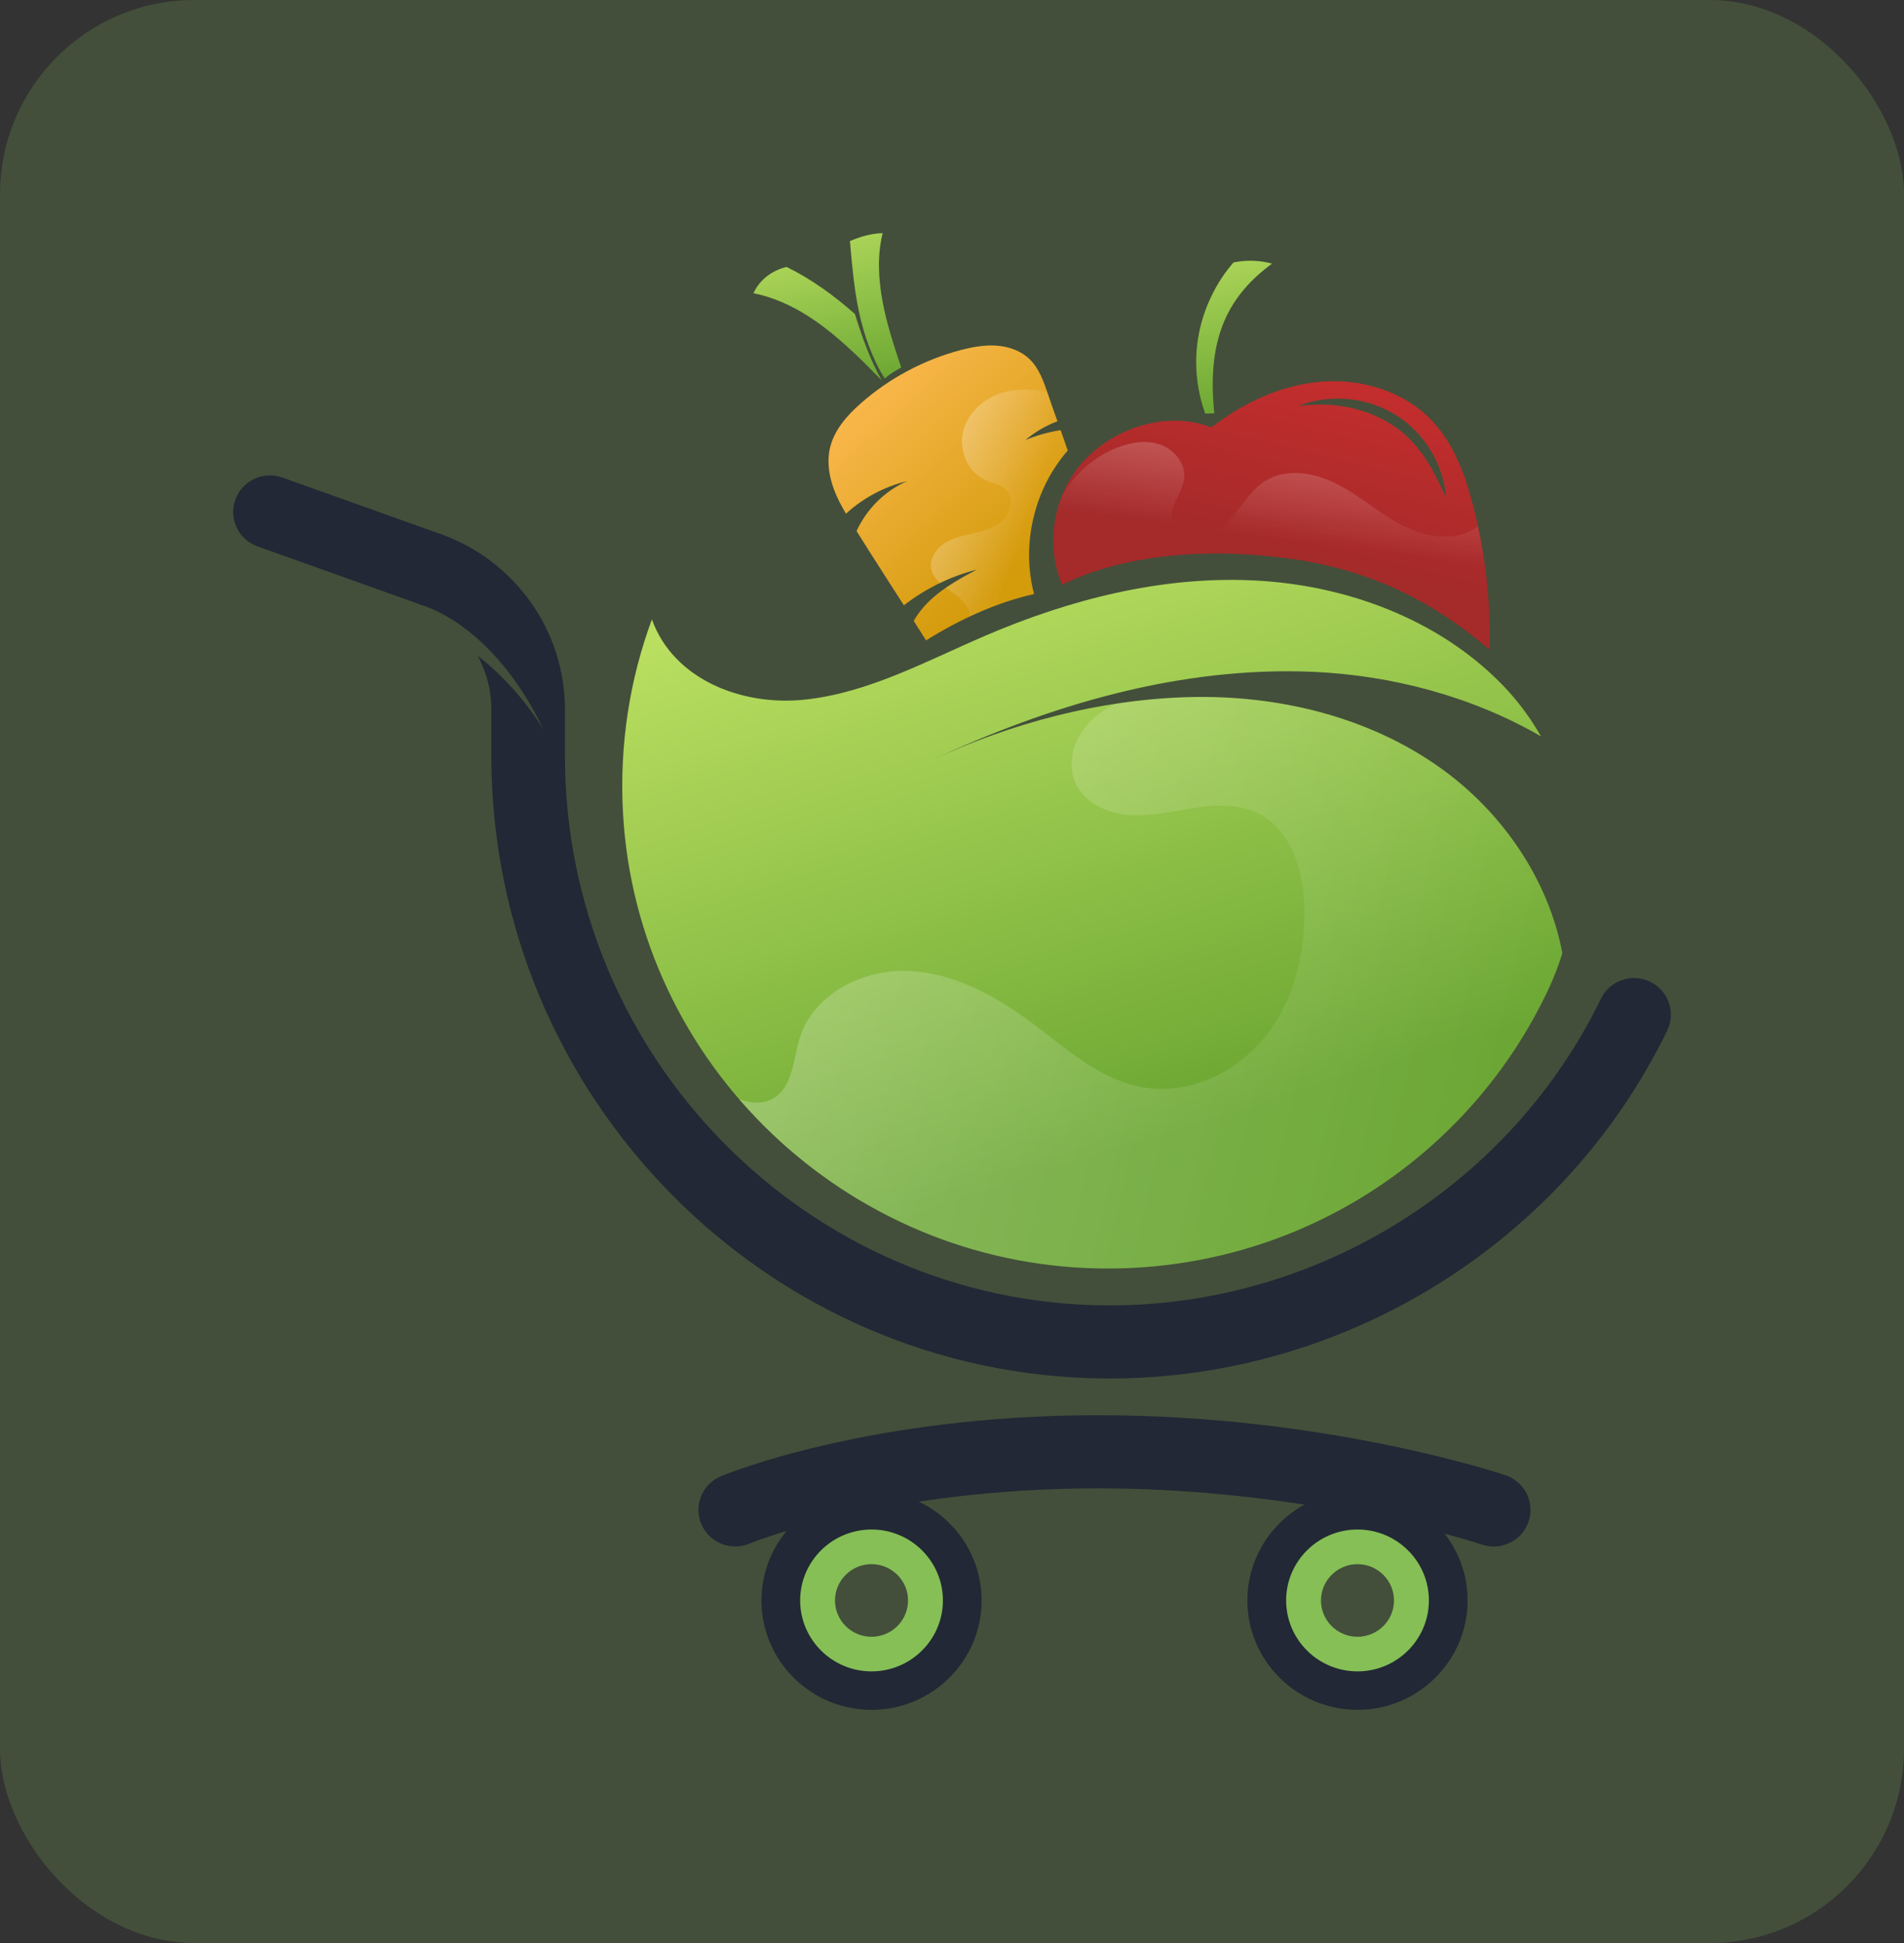 <svg width="49" height="50" viewBox="0 0 49 50" fill="none" xmlns="http://www.w3.org/2000/svg">
<rect x="0" y="0" width="49" height="50" fill="#333333" stroke="none"/>
<rect width="49" height="50" rx="5" fill="#85BF56" fill-opacity="0.2"/>
<path d="M37.062 19.756C35.201 18.43 32.854 17.874 30.566 17.94C28.277 18.007 26.013 18.609 23.942 19.578C27.018 18.139 30.368 17.145 33.775 17.288C35.825 17.374 37.894 17.928 39.658 18.949C39.427 18.546 39.156 18.163 38.836 17.807C38.775 17.738 38.711 17.671 38.646 17.605C37.003 15.924 34.624 15.048 32.259 14.936C29.893 14.822 27.535 15.424 25.364 16.356C23.848 17.005 22.364 17.827 20.72 18.003C19.078 18.18 17.326 17.474 16.777 15.939C16.207 17.48 15.936 19.167 16.033 20.925C16.392 27.385 21.784 32.531 28.293 32.641C33.407 32.728 37.834 29.762 39.85 25.454C39.992 25.153 40.11 24.844 40.208 24.53C39.851 22.627 38.657 20.891 37.062 19.756Z" fill="url(#paint0_linear_917_5444)"/>
<path opacity="0.3" d="M37.062 19.756C35.2 18.43 32.854 17.874 30.566 17.94C29.938 17.958 29.312 18.018 28.692 18.114C28.417 18.256 28.164 18.434 27.965 18.667C27.616 19.075 27.458 19.674 27.683 20.16C27.918 20.667 28.504 20.933 29.064 20.975C29.625 21.016 30.181 20.878 30.735 20.793C31.291 20.709 31.886 20.685 32.387 20.936C33.239 21.36 33.547 22.422 33.568 23.369C33.594 24.551 33.294 25.771 32.549 26.693C31.804 27.615 30.575 28.188 29.404 27.979C28.305 27.783 27.439 26.98 26.546 26.315C25.611 25.618 24.532 25.028 23.365 24.984C22.197 24.942 20.943 25.583 20.589 26.69C20.408 27.255 20.41 27.976 19.892 28.27C19.63 28.419 19.309 28.396 19.023 28.287C21.282 30.901 24.607 32.578 28.292 32.641C33.406 32.728 37.833 29.761 39.849 25.454C39.99 25.153 40.109 24.843 40.207 24.53C39.85 22.627 38.657 20.891 37.062 19.756Z" fill="url(#paint1_linear_917_5444)"/>
<path d="M37.907 12.997C37.703 12.211 37.414 11.42 36.855 10.829C36.144 10.075 35.052 9.74 34.014 9.821C32.977 9.901 31.997 10.364 31.175 10.997C30.082 10.572 28.761 10.97 27.944 11.805C27.127 12.642 26.875 13.976 27.333 15.049C28.905 14.267 31.074 14.078 33.243 14.383C35.216 14.662 36.829 15.428 38.336 16.722C38.367 15.468 38.222 14.21 37.907 12.997ZM36.315 11.335C35.946 10.952 35.465 10.685 34.951 10.541C34.437 10.398 33.934 10.38 33.405 10.45C34.214 10.13 35.173 10.215 35.911 10.672C36.65 11.13 37.149 11.949 37.215 12.811C36.968 12.267 36.73 11.767 36.315 11.335Z" fill="url(#paint2_linear_917_5444)"/>
<path d="M31.251 10.635C31.038 8.622 31.668 7.574 32.737 6.783C32.415 6.698 32.07 6.687 31.744 6.754C31.291 7.274 30.976 7.935 30.849 8.612C30.723 9.288 30.782 9.998 31.018 10.644C31.084 10.637 31.186 10.643 31.251 10.635Z" fill="url(#paint3_linear_917_5444)"/>
<path opacity="0.3" d="M36.014 13.48C35.453 13.175 34.968 12.74 34.397 12.451C33.827 12.161 33.105 12.038 32.563 12.375C32.261 12.564 32.056 12.868 31.839 13.149C31.621 13.43 31.365 13.709 31.022 13.807C30.68 13.904 30.24 13.739 30.164 13.392C30.082 13.019 30.434 12.686 30.475 12.306C30.516 11.929 30.222 11.571 29.863 11.444C29.503 11.317 29.099 11.382 28.744 11.521C28.444 11.638 28.166 11.813 27.927 12.027C27.686 12.242 27.481 12.498 27.323 12.779C27.041 13.502 27.029 14.333 27.334 15.049C28.906 14.266 31.075 14.077 33.244 14.383C35.217 14.661 36.83 15.427 38.337 16.721C38.362 15.656 38.26 14.587 38.035 13.545C37.975 13.587 37.914 13.627 37.85 13.659C37.281 13.95 36.577 13.786 36.014 13.48Z" fill="url(#paint4_linear_917_5444)"/>
<path d="M22.692 9.79C22.223 9.307 21.734 8.821 21.198 8.414C20.662 8.007 20.051 7.677 19.39 7.546C19.548 7.198 19.871 6.956 20.244 6.87C20.887 7.185 21.466 7.607 22.001 8.08C22.18 8.655 22.394 9.263 22.692 9.79Z" fill="url(#paint5_linear_917_5444)"/>
<path d="M22.769 9.74C22.445 9.231 22.223 8.584 22.1 7.995C21.977 7.406 21.925 6.804 21.874 6.204C22.142 6.089 22.424 6.006 22.715 6C22.574 6.574 22.605 7.171 22.712 7.752C22.818 8.334 23.006 8.896 23.193 9.458C23.192 9.458 22.915 9.605 22.769 9.74Z" fill="url(#paint6_linear_917_5444)"/>
<path d="M27.296 11.069C26.985 11.118 26.68 11.202 26.39 11.324C26.633 11.116 26.914 10.953 27.214 10.841C27.131 10.61 27.049 10.379 26.969 10.14C26.858 9.813 26.739 9.472 26.488 9.234C26.263 9.021 25.951 8.915 25.641 8.894C25.332 8.873 25.021 8.931 24.721 9.009C23.776 9.259 22.891 9.73 22.159 10.374C21.799 10.69 21.464 11.069 21.358 11.534C21.277 11.889 21.338 12.264 21.466 12.604C21.547 12.819 21.655 13.021 21.771 13.219C22.214 12.814 22.76 12.521 23.344 12.382C22.77 12.63 22.303 13.101 22.044 13.666C22.449 14.316 22.856 14.942 23.262 15.577C23.816 15.147 24.459 14.83 25.14 14.656C24.768 14.857 24.393 15.06 24.069 15.33C23.849 15.514 23.655 15.731 23.516 15.979C23.622 16.145 23.727 16.311 23.832 16.479C24.689 15.947 25.617 15.512 26.612 15.286C26.276 14.014 26.611 12.586 27.479 11.593C27.419 11.416 27.357 11.243 27.296 11.069Z" fill="url(#paint7_linear_917_5444)"/>
<path d="M27.296 11.069C26.985 11.118 26.681 11.202 26.391 11.324C26.633 11.116 26.914 10.953 27.214 10.841C27.131 10.609 27.049 10.379 26.969 10.14C26.964 10.126 26.959 10.11 26.953 10.095C26.587 9.993 26.134 10.009 25.827 10.095C25.342 10.23 24.915 10.604 24.79 11.088C24.666 11.572 24.895 12.143 25.351 12.35C25.538 12.435 25.761 12.467 25.9 12.618C26.083 12.82 26.022 13.159 25.836 13.359C25.649 13.557 25.375 13.647 25.108 13.71C24.843 13.773 24.565 13.821 24.331 13.963C24.098 14.104 23.914 14.37 23.965 14.637C23.992 14.783 24.082 14.902 24.194 15.004C24.497 14.858 24.814 14.741 25.141 14.658C24.869 14.804 24.597 14.952 24.343 15.125C24.384 15.155 24.424 15.183 24.464 15.211C24.68 15.359 24.911 15.539 24.945 15.797C24.949 15.821 24.949 15.846 24.949 15.871C25.481 15.621 26.035 15.418 26.613 15.287C26.276 14.015 26.612 12.587 27.479 11.593C27.419 11.416 27.358 11.243 27.296 11.069Z" fill="url(#paint8_linear_917_5444)"/>
<path d="M22.429 44C20.867 44 19.596 42.737 19.596 41.185C19.596 39.633 20.867 38.369 22.429 38.369C23.991 38.369 25.262 39.633 25.262 41.185C25.261 42.737 23.991 44 22.429 44ZM22.429 40.252C21.911 40.252 21.49 40.671 21.49 41.185C21.49 41.699 21.912 42.118 22.429 42.118C22.946 42.118 23.368 41.7 23.368 41.185C23.368 40.67 22.946 40.252 22.429 40.252Z" fill="#222835"/>
<path d="M34.936 44C33.373 44 32.102 42.737 32.102 41.185C32.102 39.633 33.373 38.369 34.936 38.369C36.498 38.369 37.769 39.633 37.769 41.185C37.768 42.737 36.497 44 34.936 44ZM34.936 40.252C34.419 40.252 33.997 40.671 33.997 41.185C33.997 41.699 34.419 42.118 34.936 42.118C35.453 42.118 35.875 41.7 35.875 41.185C35.875 40.67 35.453 40.252 34.936 40.252Z" fill="#222835"/>
<path d="M42.464 25.262C41.993 25.036 41.427 25.232 41.2 25.701C38.871 30.501 33.915 33.592 28.558 33.592C28.532 33.592 28.506 33.592 28.48 33.592C20.793 33.548 14.539 27.204 14.539 19.45V18.25C14.539 16.237 13.258 14.427 11.351 13.747L7.267 12.289C6.775 12.114 6.232 12.368 6.056 12.857C5.879 13.346 6.135 13.885 6.627 14.06L10.711 15.518C10.756 15.533 10.798 15.552 10.841 15.57V15.569C10.841 15.569 12.678 16.02 13.996 18.794C13.996 18.794 13.425 17.762 12.292 16.872C12.517 17.287 12.645 17.757 12.645 18.249V19.449C12.645 28.236 19.744 35.424 28.47 35.473C28.499 35.473 28.529 35.473 28.558 35.473C34.638 35.473 40.262 31.965 42.906 26.518C43.133 26.051 42.935 25.488 42.464 25.262Z" fill="#222835"/>
<path d="M38.441 39.796C38.341 39.796 38.238 39.779 38.137 39.746C38.095 39.732 33.762 38.3 28.258 38.3C22.77 38.3 19.321 39.708 19.287 39.722C18.805 39.923 18.25 39.697 18.048 39.218C17.846 38.738 18.073 38.187 18.556 37.987C18.71 37.923 22.393 36.418 28.258 36.418C34.089 36.418 38.557 37.9 38.745 37.963C39.24 38.13 39.506 38.664 39.338 39.156C39.205 39.548 38.836 39.796 38.441 39.796Z" fill="#222835"/>
<path d="M34.936 39.359C33.923 39.359 33.099 40.178 33.099 41.184C33.099 42.191 33.923 43.01 34.936 43.01C35.948 43.01 36.773 42.191 36.773 41.184C36.773 40.178 35.948 39.359 34.936 39.359ZM34.936 42.118C34.418 42.118 33.997 41.7 33.997 41.185C33.997 40.671 34.418 40.252 34.936 40.252C35.453 40.252 35.874 40.671 35.874 41.185C35.874 41.699 35.453 42.118 34.936 42.118Z" fill="#85BF56"/>
<path d="M22.429 39.359C21.416 39.359 20.592 40.178 20.592 41.184C20.592 42.191 21.416 43.01 22.429 43.01C23.442 43.01 24.266 42.191 24.266 41.184C24.266 40.178 23.442 39.359 22.429 39.359ZM22.429 42.118C21.911 42.118 21.49 41.7 21.49 41.185C21.49 40.671 21.912 40.252 22.429 40.252C22.946 40.252 23.368 40.671 23.368 41.185C23.368 41.699 22.946 42.118 22.429 42.118Z" fill="#85BF56"/>
<defs>
<linearGradient id="paint0_linear_917_5444" x1="25.673" y1="13.883" x2="30.542" y2="29.105" gradientUnits="userSpaceOnUse">
<stop stop-color="#B9DE60"/>
<stop offset="1" stop-color="#6AA632"/>
</linearGradient>
<linearGradient id="paint1_linear_917_5444" x1="14.554" y1="21.762" x2="39.859" y2="27.73" gradientUnits="userSpaceOnUse">
<stop stop-color="white"/>
<stop offset="1" stop-color="white" stop-opacity="0"/>
</linearGradient>
<linearGradient id="paint2_linear_917_5444" x1="35.005" y1="5.835" x2="32.984" y2="14.163" gradientUnits="userSpaceOnUse">
<stop stop-color="#DE3030"/>
<stop offset="1" stop-color="#A52A2A"/>
</linearGradient>
<linearGradient id="paint3_linear_917_5444" x1="31.303" y1="5.828" x2="32.207" y2="10.631" gradientUnits="userSpaceOnUse">
<stop stop-color="#B9DE60"/>
<stop offset="1" stop-color="#6AA632"/>
</linearGradient>
<linearGradient id="paint4_linear_917_5444" x1="33.303" y1="10.673" x2="32.899" y2="13.875" gradientUnits="userSpaceOnUse">
<stop stop-color="white"/>
<stop offset="1" stop-color="white" stop-opacity="0"/>
</linearGradient>
<linearGradient id="paint5_linear_917_5444" x1="20.517" y1="5.918" x2="21.323" y2="10.203" gradientUnits="userSpaceOnUse">
<stop stop-color="#B9DE60"/>
<stop offset="1" stop-color="#6AA632"/>
</linearGradient>
<linearGradient id="paint6_linear_917_5444" x1="22.045" y1="5.098" x2="22.945" y2="9.882" gradientUnits="userSpaceOnUse">
<stop stop-color="#B9DE60"/>
<stop offset="1" stop-color="#6AA632"/>
</linearGradient>
<linearGradient id="paint7_linear_917_5444" x1="21.907" y1="9.532" x2="26.517" y2="14.302" gradientUnits="userSpaceOnUse">
<stop stop-color="#FDBA52"/>
<stop offset="1" stop-color="#D49B0B"/>
</linearGradient>
<linearGradient id="paint8_linear_917_5444" x1="18.281" y1="10.424" x2="26.514" y2="13.205" gradientUnits="userSpaceOnUse">
<stop stop-color="white"/>
<stop offset="1" stop-color="white" stop-opacity="0"/>
</linearGradient>
</defs>
</svg>
